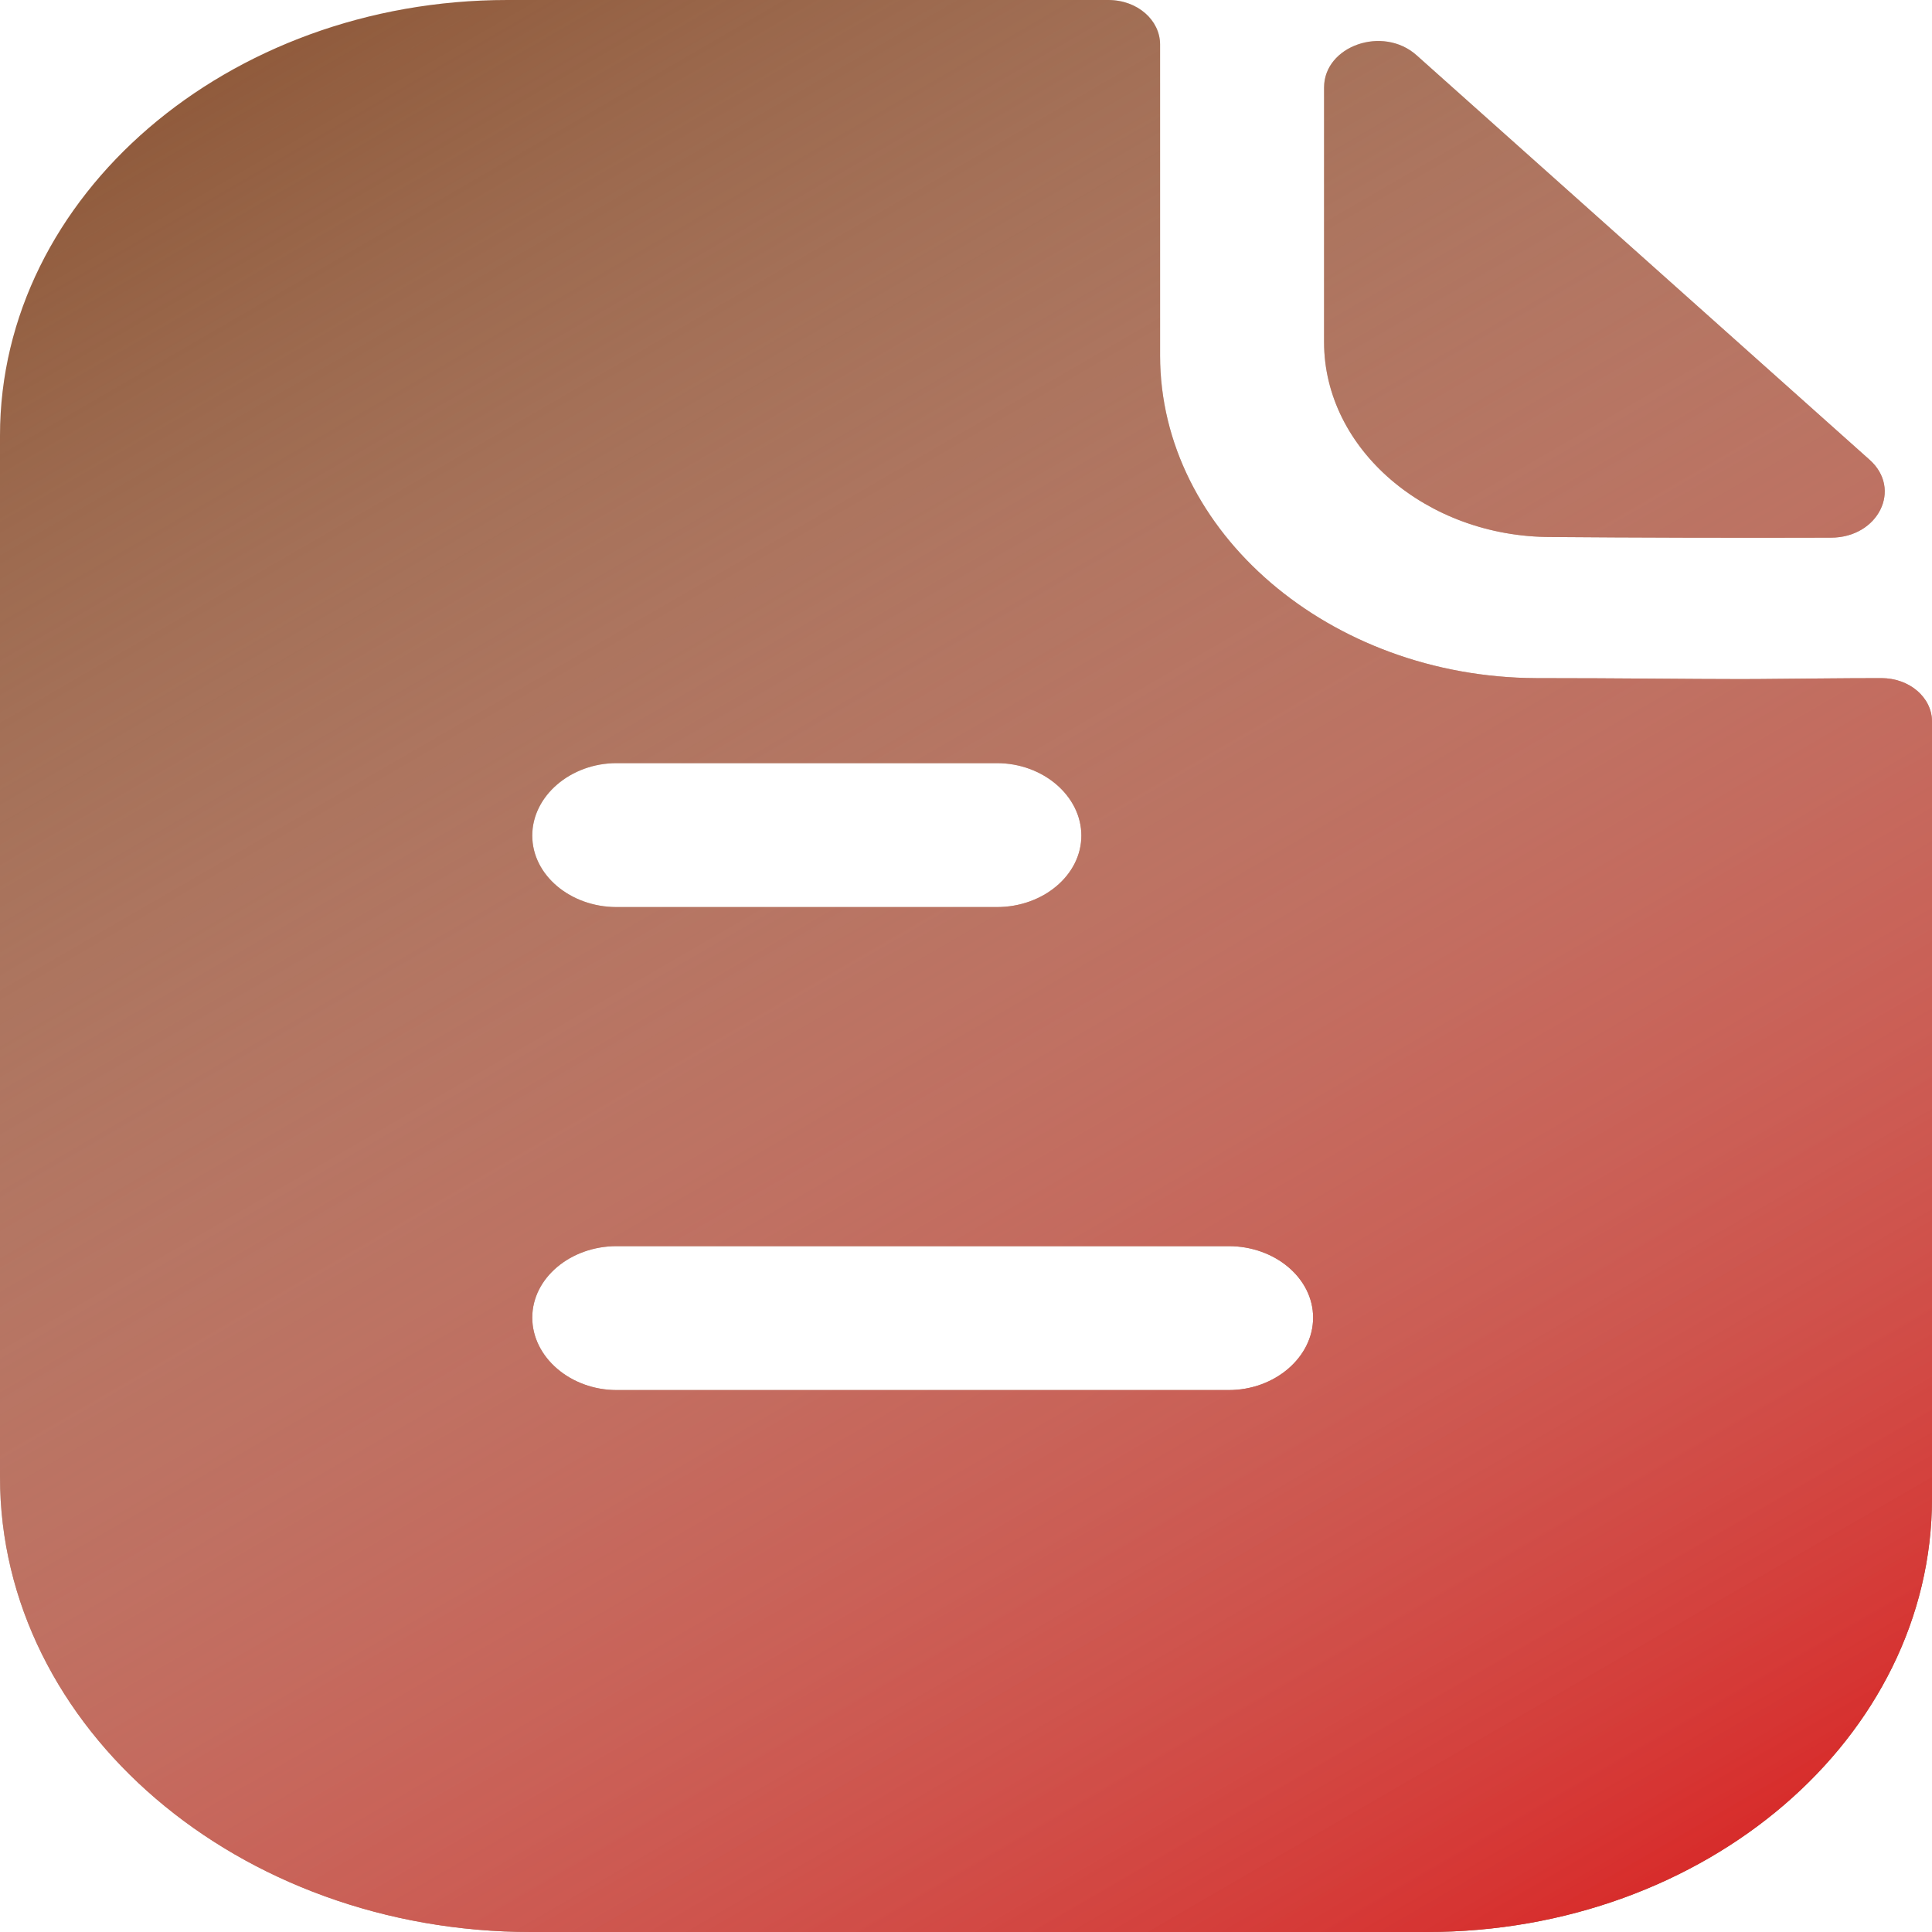<svg width="24" height="24" viewBox="0 0 24 24" fill="none" xmlns="http://www.w3.org/2000/svg">
<path d="M13.768 0C14.132 0 14.411 0.252 14.411 0.552V4.416C14.411 6.612 16.522 8.412 19.08 8.424C20.142 8.424 20.981 8.436 21.624 8.436L21.862 8.435C22.292 8.432 22.87 8.424 23.371 8.424C23.72 8.424 24 8.664 24 8.964V18.612C24 21.588 21.19 24 17.724 24H6.598C2.963 24 0 21.468 0 18.348V5.412C0 2.436 2.824 0 6.304 0H13.768ZM15.264 15.48H7.66C7.087 15.48 6.612 15.876 6.612 16.368C6.612 16.86 7.087 17.268 7.66 17.268H15.264C15.837 17.268 16.312 16.86 16.312 16.368C16.312 15.876 15.837 15.48 15.264 15.48ZM12.384 9.48H7.66C7.087 9.48 6.612 9.888 6.612 10.38C6.612 10.872 7.087 11.268 7.66 11.268H12.384C12.957 11.268 13.433 10.872 13.433 10.38C13.433 9.888 12.957 9.48 12.384 9.48ZM16.448 1.087C16.448 0.57 17.179 0.313 17.597 0.686C19.108 2.035 21.748 4.393 23.224 5.711C23.633 6.074 23.334 6.678 22.745 6.679C21.596 6.683 20.242 6.679 19.267 6.671C17.721 6.671 16.448 5.578 16.448 4.25V1.087Z" fill="#8C5535"/>
<path d="M13.768 0C14.132 0 14.411 0.252 14.411 0.552V4.416C14.411 6.612 16.522 8.412 19.08 8.424C20.142 8.424 20.981 8.436 21.624 8.436L21.862 8.435C22.292 8.432 22.87 8.424 23.371 8.424C23.72 8.424 24 8.664 24 8.964V18.612C24 21.588 21.19 24 17.724 24H6.598C2.963 24 0 21.468 0 18.348V5.412C0 2.436 2.824 0 6.304 0H13.768ZM15.264 15.48H7.66C7.087 15.48 6.612 15.876 6.612 16.368C6.612 16.86 7.087 17.268 7.66 17.268H15.264C15.837 17.268 16.312 16.86 16.312 16.368C16.312 15.876 15.837 15.48 15.264 15.48ZM12.384 9.48H7.66C7.087 9.48 6.612 9.888 6.612 10.38C6.612 10.872 7.087 11.268 7.66 11.268H12.384C12.957 11.268 13.433 10.872 13.433 10.38C13.433 9.888 12.957 9.48 12.384 9.48ZM16.448 1.087C16.448 0.57 17.179 0.313 17.597 0.686C19.108 2.035 21.748 4.393 23.224 5.711C23.633 6.074 23.334 6.678 22.745 6.679C21.596 6.683 20.242 6.679 19.267 6.671C17.721 6.671 16.448 5.578 16.448 4.25V1.087Z" fill="url(#paint0_linear)"/>
<defs>
<linearGradient id="paint0_linear" x1="21.778" y1="24" x2="6.438" y2="-2.445" gradientUnits="userSpaceOnUse">
<stop stop-color="#D92323"/>
<stop offset="1" stop-color="white" stop-opacity="0"/>
</linearGradient>
</defs>
</svg>
